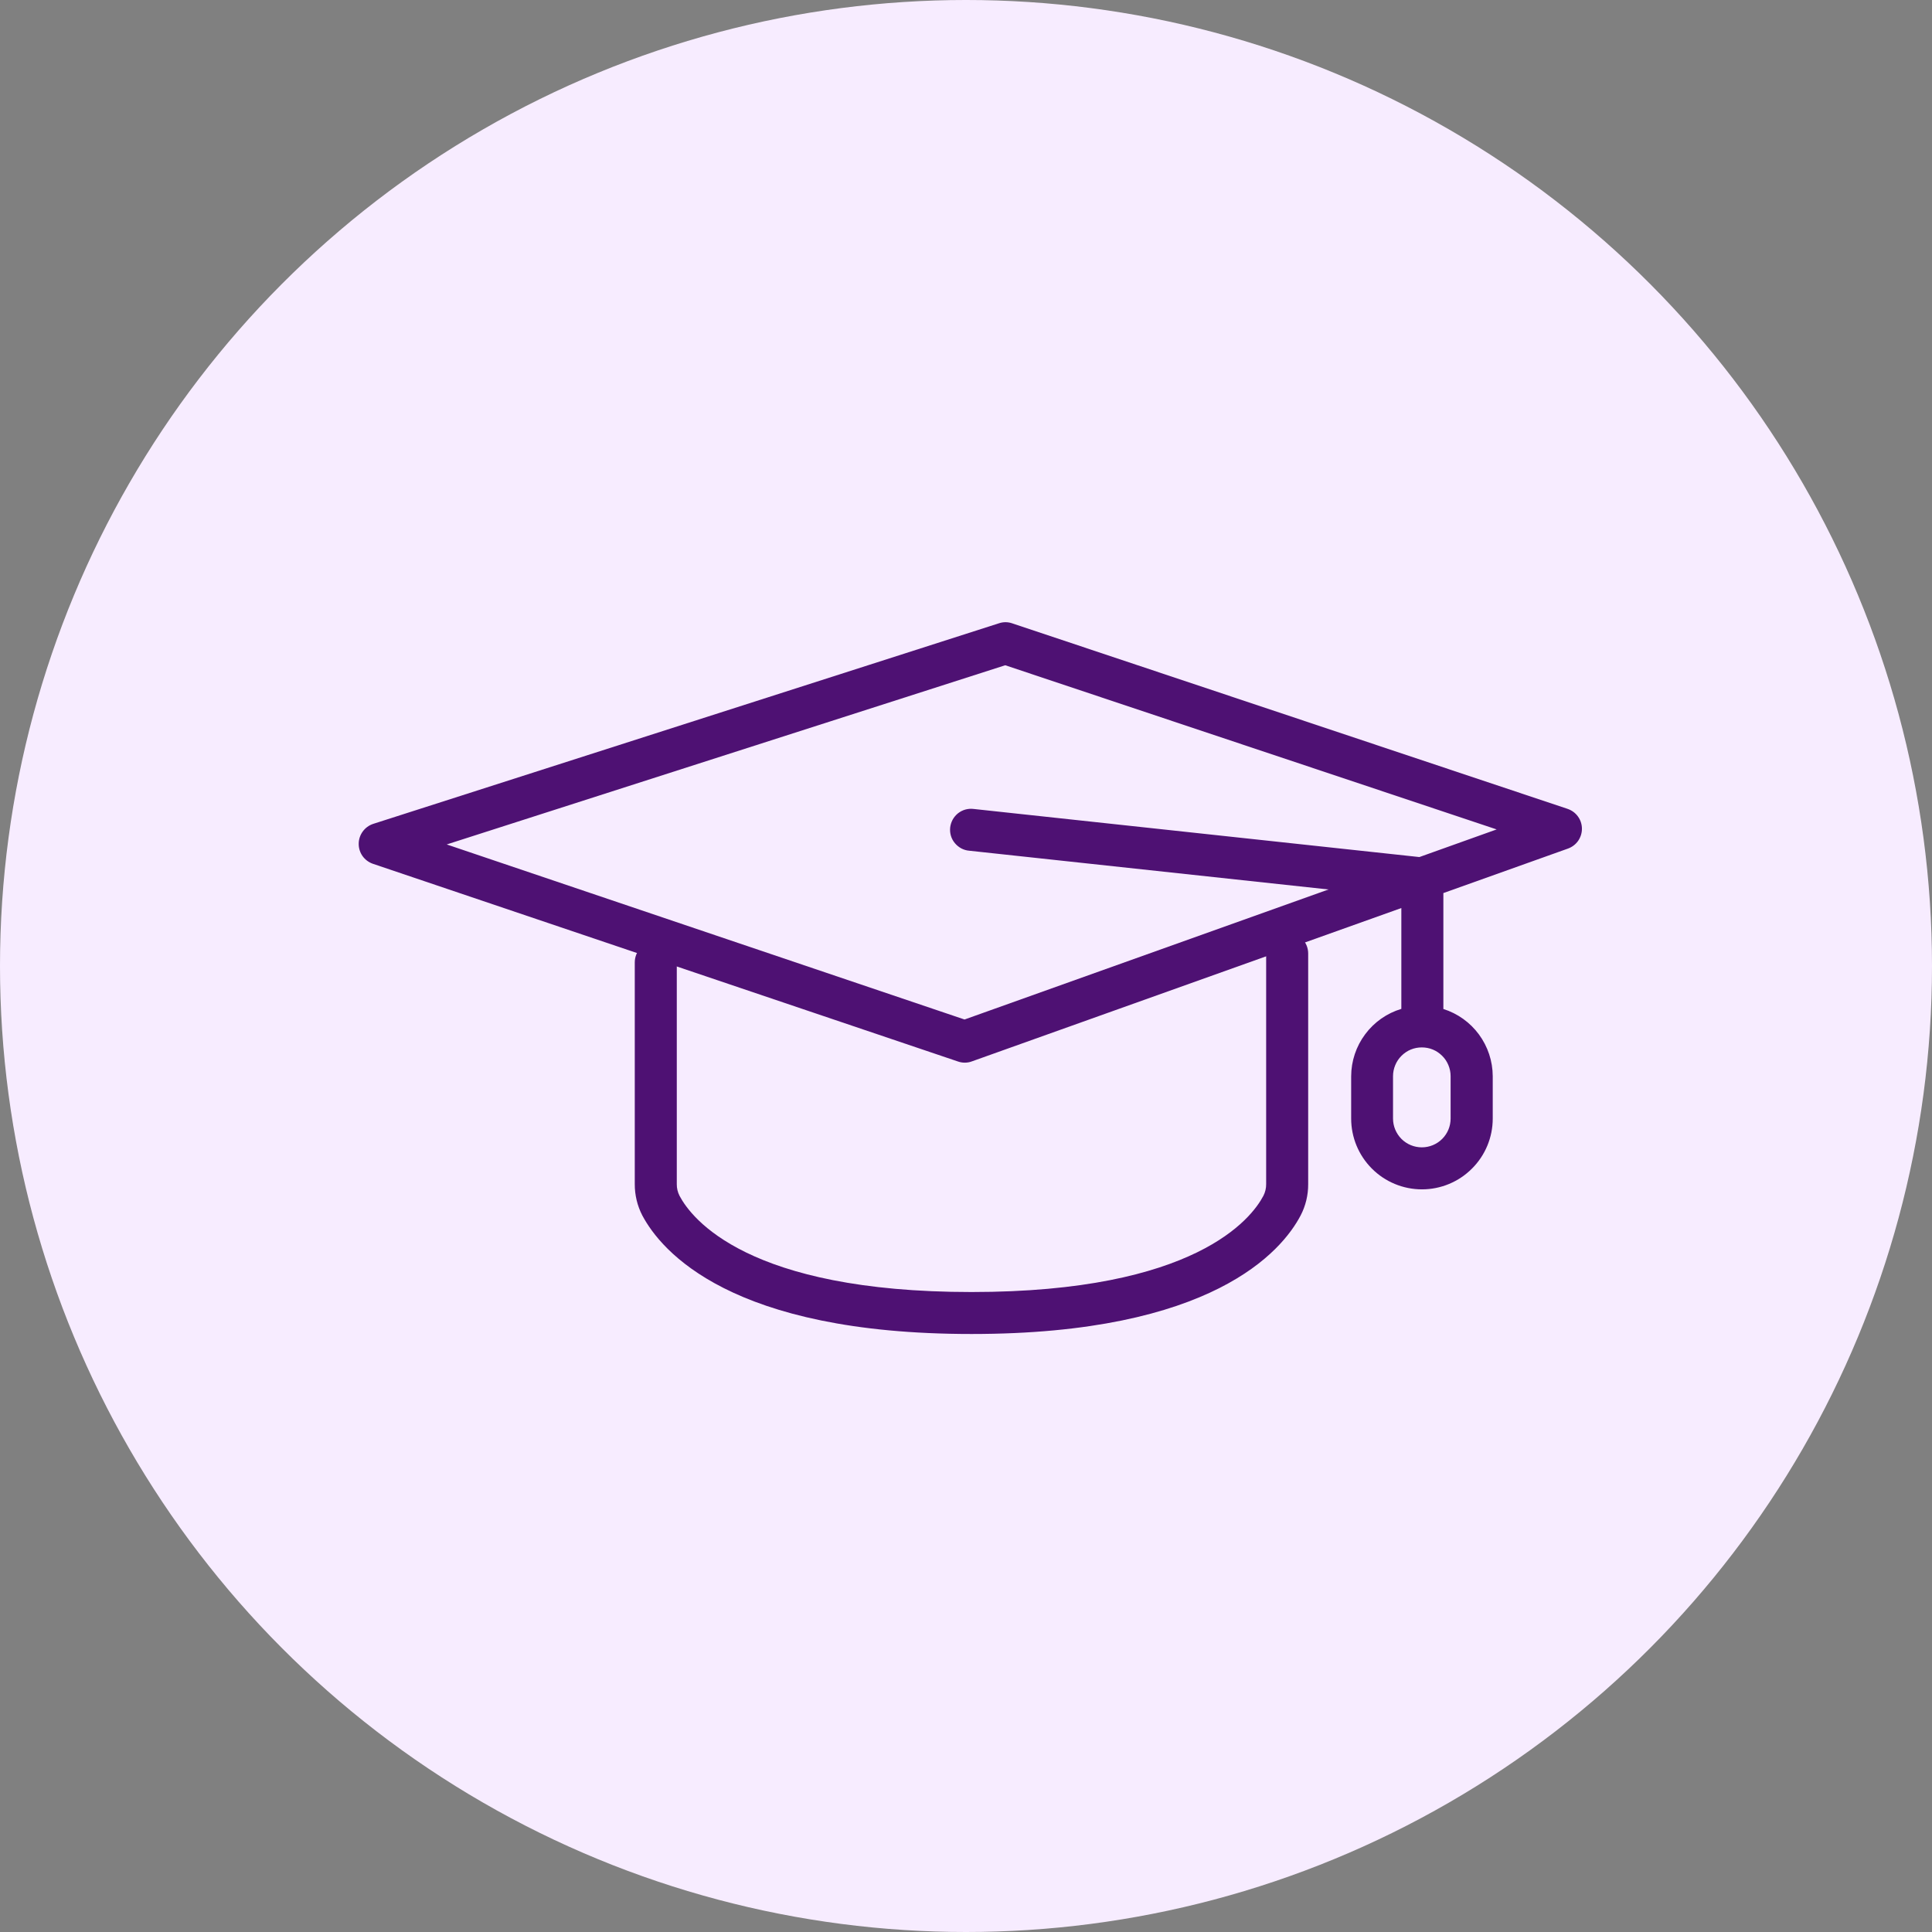 <svg width="36" height="36" viewBox="0 0 36 36" fill="none" xmlns="http://www.w3.org/2000/svg">
<rect x="0" y="0" width="36" height="36" fill="#808080" stroke="none"/>
<circle cx="18" cy="18" r="18" fill="#F7ECFF"/>
<path d="M23.984 17.375C23.88 17.375 23.781 17.416 23.707 17.49C23.634 17.563 23.593 17.663 23.593 17.766V22.063C23.594 22.14 23.576 22.215 23.541 22.283C23.32 22.703 22.277 24.075 18.103 24.075C13.929 24.075 12.886 22.705 12.663 22.284C12.628 22.216 12.61 22.141 12.611 22.065V17.932C12.611 17.828 12.569 17.729 12.496 17.655C12.423 17.582 12.323 17.541 12.219 17.541C12.116 17.541 12.016 17.582 11.943 17.655C11.869 17.729 11.828 17.828 11.828 17.932V22.063C11.827 22.266 11.875 22.467 11.968 22.647C12.32 23.311 13.616 24.857 18.103 24.857C22.59 24.857 23.886 23.313 24.235 22.649C24.329 22.469 24.377 22.268 24.376 22.065V17.766C24.376 17.715 24.366 17.664 24.346 17.616C24.326 17.569 24.298 17.526 24.261 17.489C24.225 17.453 24.182 17.424 24.134 17.405C24.087 17.385 24.036 17.375 23.984 17.375Z" fill="#4E1173"/>
<path d="M29.21 15.072L18.858 11.614C18.779 11.587 18.693 11.587 18.614 11.614L6.953 15.352C6.875 15.378 6.807 15.428 6.759 15.494C6.711 15.56 6.684 15.64 6.684 15.722C6.683 15.804 6.708 15.884 6.755 15.951C6.803 16.018 6.87 16.068 6.947 16.095L17.852 19.78C17.892 19.794 17.934 19.801 17.977 19.801C18.022 19.801 18.066 19.794 18.108 19.778L26.112 16.92V18.799C25.842 18.88 25.606 19.046 25.438 19.272C25.269 19.498 25.178 19.772 25.177 20.054V20.843C25.177 21.193 25.316 21.528 25.563 21.775C25.81 22.023 26.146 22.162 26.496 22.162C26.846 22.162 27.181 22.023 27.428 21.775C27.676 21.528 27.815 21.193 27.815 20.843V20.053C27.814 19.773 27.724 19.502 27.559 19.277C27.394 19.052 27.161 18.885 26.895 18.801V16.641L29.217 15.812C29.294 15.784 29.36 15.734 29.407 15.667C29.453 15.6 29.478 15.52 29.477 15.439C29.476 15.357 29.45 15.278 29.402 15.213C29.354 15.147 29.287 15.098 29.209 15.072H29.21ZM27.03 20.843C27.03 20.985 26.974 21.121 26.873 21.222C26.772 21.323 26.636 21.379 26.494 21.379C26.351 21.379 26.215 21.323 26.114 21.222C26.014 21.121 25.957 20.985 25.957 20.843V20.053C25.957 19.982 25.971 19.913 25.998 19.848C26.025 19.782 26.065 19.723 26.114 19.674C26.164 19.624 26.223 19.584 26.288 19.557C26.353 19.53 26.423 19.517 26.494 19.517C26.564 19.517 26.634 19.53 26.699 19.557C26.764 19.584 26.823 19.624 26.873 19.674C26.923 19.723 26.962 19.782 26.989 19.848C27.016 19.913 27.03 19.982 27.03 20.053V20.843ZM26.448 15.97L18.145 15.074C18.093 15.067 18.041 15.071 17.991 15.084C17.94 15.098 17.893 15.122 17.852 15.154C17.811 15.187 17.777 15.227 17.752 15.272C17.727 15.318 17.711 15.368 17.705 15.42C17.7 15.472 17.704 15.524 17.719 15.574C17.734 15.624 17.759 15.671 17.793 15.711C17.826 15.751 17.867 15.784 17.913 15.809C17.959 15.833 18.01 15.848 18.062 15.852L24.755 16.574L17.973 18.997L8.324 15.735L18.731 12.396L27.888 15.455L26.448 15.97Z" fill="#4E1173"/>
</svg>
